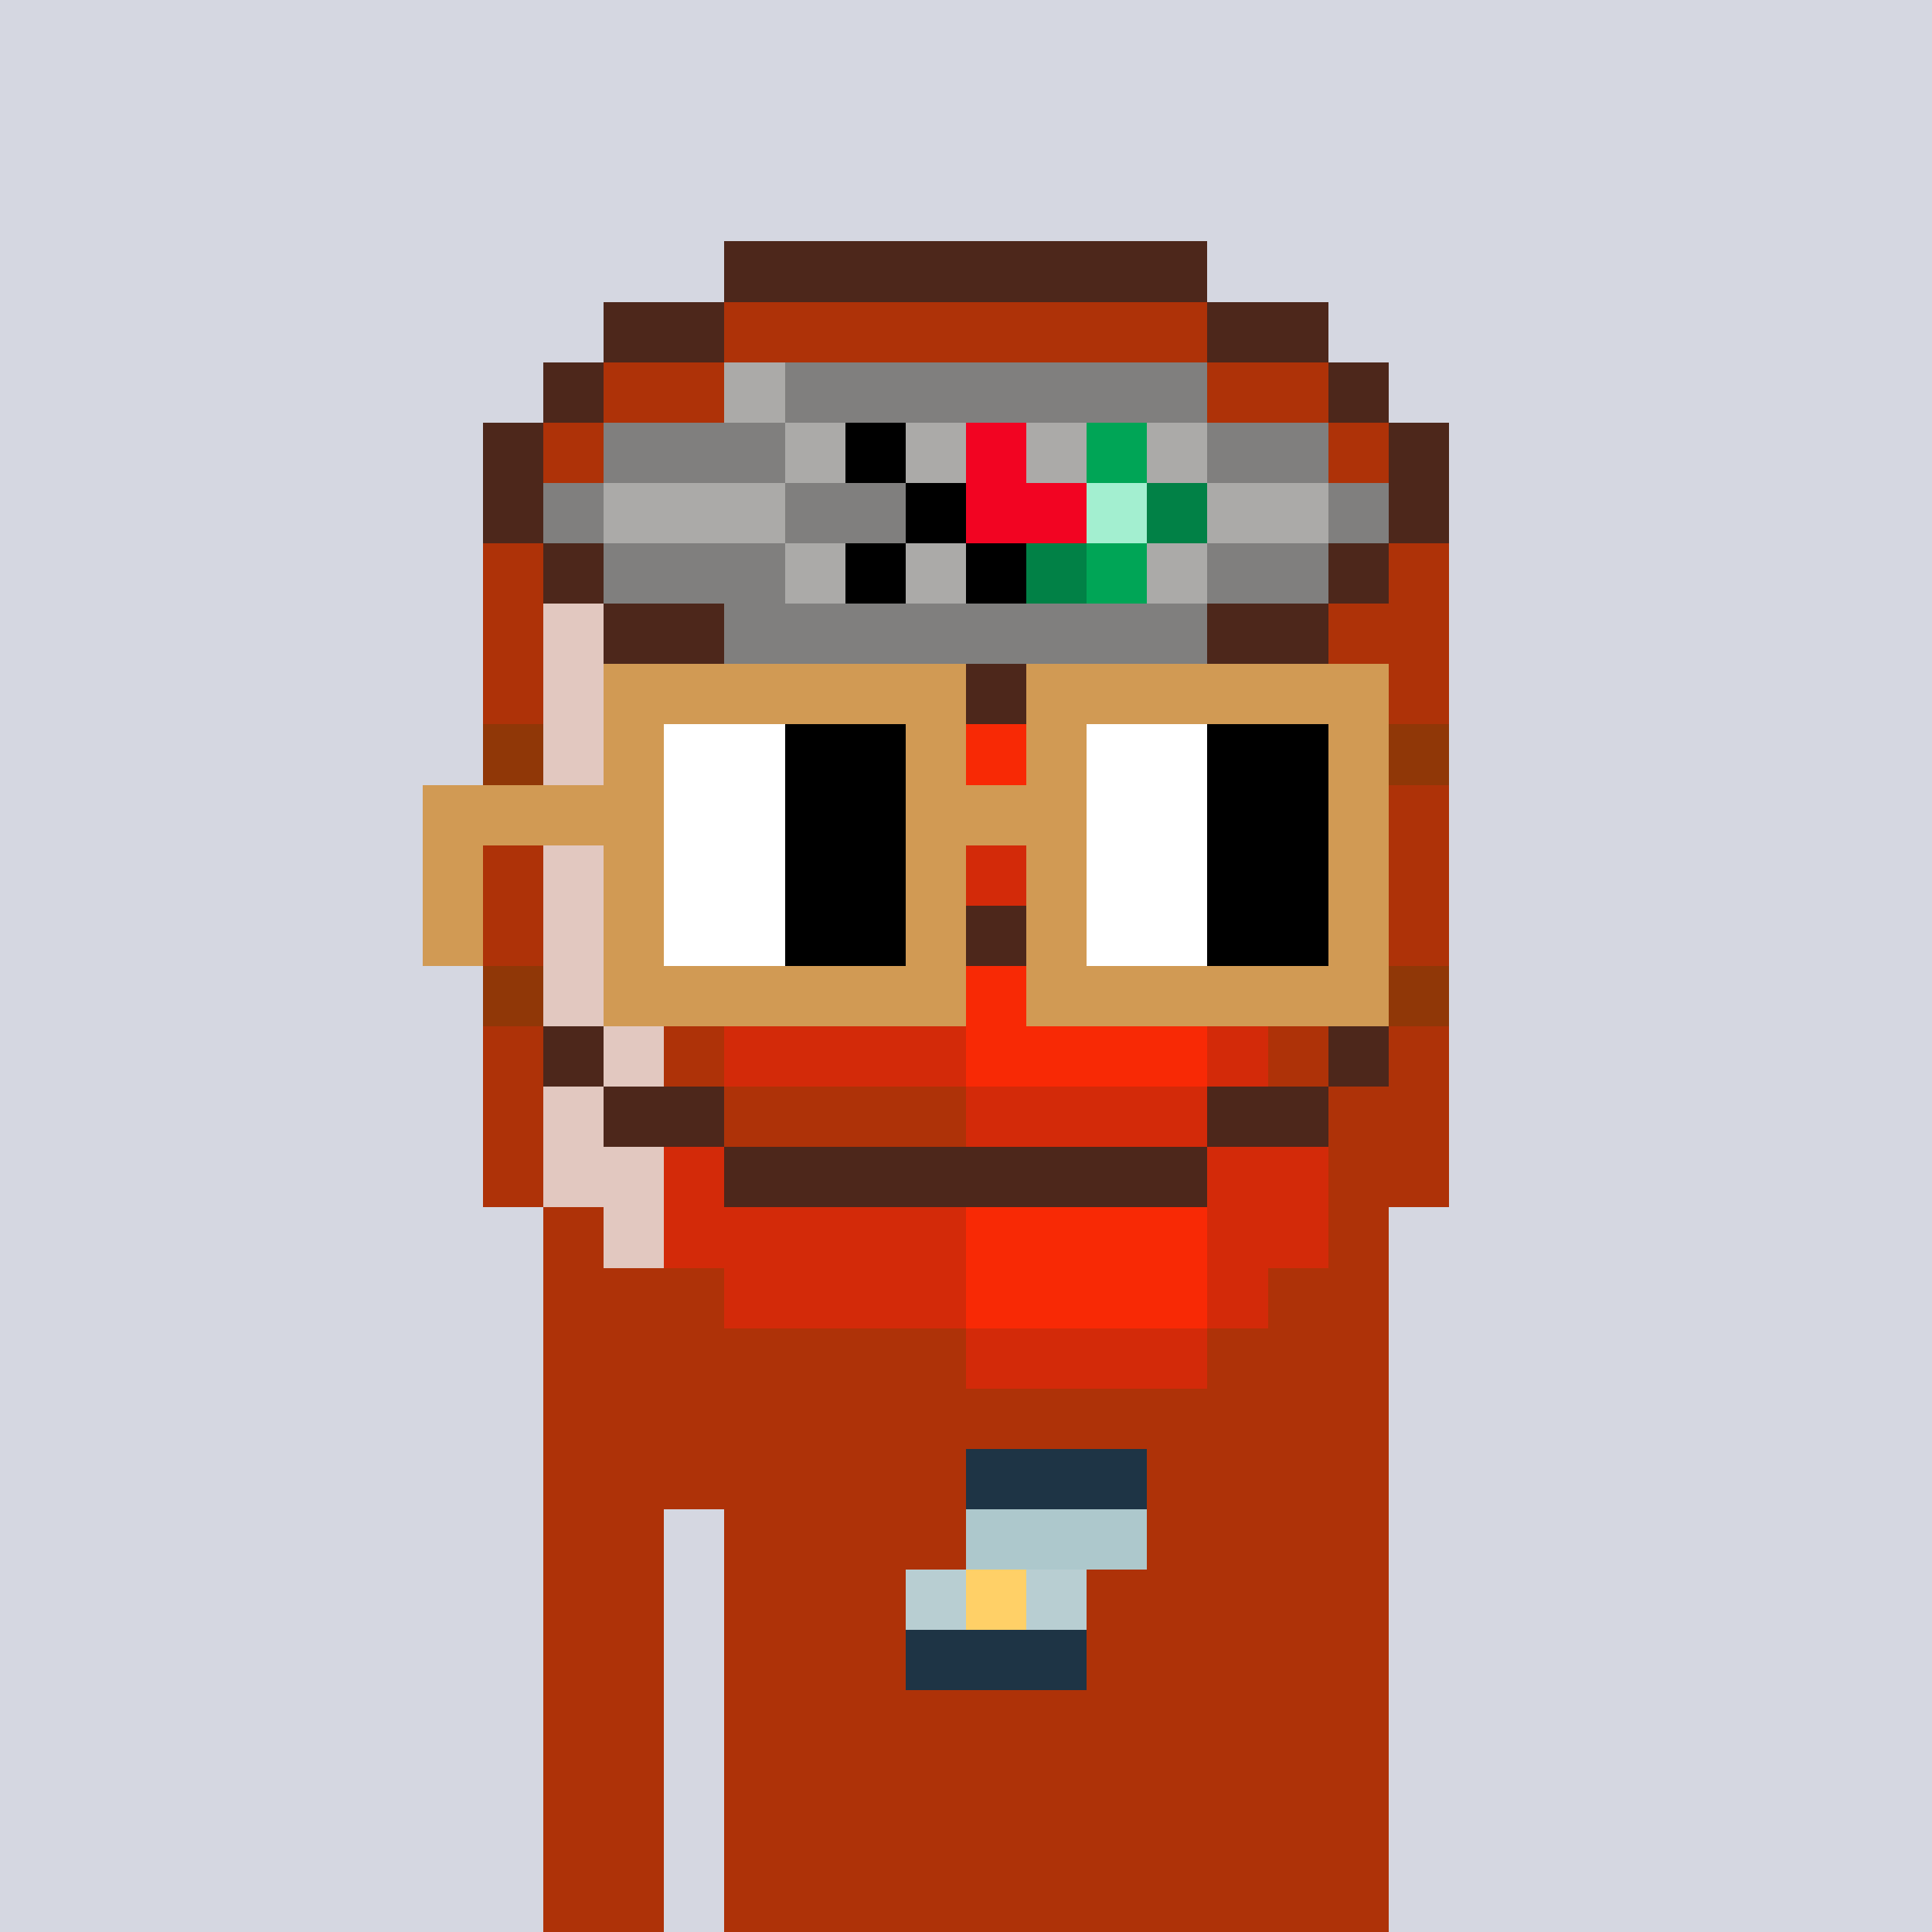 <svg viewBox="0 0 320 320" xmlns="http://www.w3.org/2000/svg" shape-rendering="crispEdges"><rect width="100%" height="100%" fill="#d5d7e1" /><rect width="140" height="10" x="90" y="210" fill="#ae3208" /><rect width="140" height="10" x="90" y="220" fill="#ae3208" /><rect width="140" height="10" x="90" y="230" fill="#ae3208" /><rect width="140" height="10" x="90" y="240" fill="#ae3208" /><rect width="20" height="10" x="90" y="250" fill="#ae3208" /><rect width="110" height="10" x="120" y="250" fill="#ae3208" /><rect width="20" height="10" x="90" y="260" fill="#ae3208" /><rect width="110" height="10" x="120" y="260" fill="#ae3208" /><rect width="20" height="10" x="90" y="270" fill="#ae3208" /><rect width="110" height="10" x="120" y="270" fill="#ae3208" /><rect width="20" height="10" x="90" y="280" fill="#ae3208" /><rect width="110" height="10" x="120" y="280" fill="#ae3208" /><rect width="20" height="10" x="90" y="290" fill="#ae3208" /><rect width="110" height="10" x="120" y="290" fill="#ae3208" /><rect width="20" height="10" x="90" y="300" fill="#ae3208" /><rect width="110" height="10" x="120" y="300" fill="#ae3208" /><rect width="20" height="10" x="90" y="310" fill="#ae3208" /><rect width="110" height="10" x="120" y="310" fill="#ae3208" /><rect width="30" height="10" x="160" y="240" fill="#1e3445" /><rect width="30" height="10" x="160" y="250" fill="#adc8cc" /><rect width="10" height="10" x="150" y="260" fill="#b8ced2" /><rect width="10" height="10" x="160" y="260" fill="#ffd067" /><rect width="10" height="10" x="170" y="260" fill="#b8ced2" /><rect width="30" height="10" x="150" y="270" fill="#1e3445" /><rect width="80" height="10" x="120" y="40" fill="#4d271b" /><rect width="20" height="10" x="100" y="50" fill="#4d271b" /><rect width="80" height="10" x="120" y="50" fill="#ae3208" /><rect width="20" height="10" x="200" y="50" fill="#4d271b" /><rect width="10" height="10" x="90" y="60" fill="#4d271b" /><rect width="20" height="10" x="100" y="60" fill="#ae3208" /><rect width="10" height="10" x="120" y="60" fill="#abaaa8" /><rect width="70" height="10" x="130" y="60" fill="#807f7e" /><rect width="20" height="10" x="200" y="60" fill="#ae3208" /><rect width="10" height="10" x="220" y="60" fill="#4d271b" /><rect width="10" height="10" x="80" y="70" fill="#4d271b" /><rect width="10" height="10" x="90" y="70" fill="#ae3208" /><rect width="30" height="10" x="100" y="70" fill="#807f7e" /><rect width="10" height="10" x="130" y="70" fill="#abaaa8" /><rect width="10" height="10" x="140" y="70" fill="#000000" /><rect width="10" height="10" x="150" y="70" fill="#abaaa8" /><rect width="10" height="10" x="160" y="70" fill="#f20422" /><rect width="10" height="10" x="170" y="70" fill="#abaaa8" /><rect width="10" height="10" x="180" y="70" fill="#00a556" /><rect width="10" height="10" x="190" y="70" fill="#abaaa8" /><rect width="20" height="10" x="200" y="70" fill="#807f7e" /><rect width="10" height="10" x="220" y="70" fill="#ae3208" /><rect width="10" height="10" x="230" y="70" fill="#4d271b" /><rect width="10" height="10" x="80" y="80" fill="#4d271b" /><rect width="10" height="10" x="90" y="80" fill="#807f7e" /><rect width="30" height="10" x="100" y="80" fill="#abaaa8" /><rect width="20" height="10" x="130" y="80" fill="#807f7e" /><rect width="10" height="10" x="150" y="80" fill="#000000" /><rect width="20" height="10" x="160" y="80" fill="#f20422" /><rect width="10" height="10" x="180" y="80" fill="#a3efd0" /><rect width="10" height="10" x="190" y="80" fill="#018146" /><rect width="20" height="10" x="200" y="80" fill="#abaaa8" /><rect width="10" height="10" x="220" y="80" fill="#807f7e" /><rect width="10" height="10" x="230" y="80" fill="#4d271b" /><rect width="10" height="10" x="80" y="90" fill="#ae3208" /><rect width="10" height="10" x="90" y="90" fill="#4d271b" /><rect width="30" height="10" x="100" y="90" fill="#807f7e" /><rect width="10" height="10" x="130" y="90" fill="#abaaa8" /><rect width="10" height="10" x="140" y="90" fill="#000000" /><rect width="10" height="10" x="150" y="90" fill="#abaaa8" /><rect width="10" height="10" x="160" y="90" fill="#000000" /><rect width="10" height="10" x="170" y="90" fill="#018146" /><rect width="10" height="10" x="180" y="90" fill="#00a556" /><rect width="10" height="10" x="190" y="90" fill="#abaaa8" /><rect width="20" height="10" x="200" y="90" fill="#807f7e" /><rect width="10" height="10" x="220" y="90" fill="#4d271b" /><rect width="10" height="10" x="230" y="90" fill="#ae3208" /><rect width="10" height="10" x="80" y="100" fill="#ae3208" /><rect width="10" height="10" x="90" y="100" fill="#e2c8c0" /><rect width="20" height="10" x="100" y="100" fill="#4d271b" /><rect width="80" height="10" x="120" y="100" fill="#807f7e" /><rect width="20" height="10" x="200" y="100" fill="#4d271b" /><rect width="20" height="10" x="220" y="100" fill="#ae3208" /><rect width="10" height="10" x="80" y="110" fill="#ae3208" /><rect width="20" height="10" x="90" y="110" fill="#e2c8c0" /><rect width="10" height="10" x="110" y="110" fill="#d32a09" /><rect width="80" height="10" x="120" y="110" fill="#4d271b" /><rect width="20" height="10" x="200" y="110" fill="#d32a09" /><rect width="20" height="10" x="220" y="110" fill="#ae3208" /><rect width="10" height="10" x="80" y="120" fill="#903707" /><rect width="20" height="10" x="90" y="120" fill="#e2c8c0" /><rect width="50" height="10" x="110" y="120" fill="#d32a09" /><rect width="40" height="10" x="160" y="120" fill="#f82905" /><rect width="20" height="10" x="200" y="120" fill="#d32a09" /><rect width="10" height="10" x="220" y="120" fill="#ae3208" /><rect width="10" height="10" x="230" y="120" fill="#903707" /><rect width="10" height="10" x="80" y="130" fill="#ae3208" /><rect width="10" height="10" x="90" y="130" fill="#4d271b" /><rect width="10" height="10" x="100" y="130" fill="#e2c8c0" /><rect width="10" height="10" x="110" y="130" fill="#ae3208" /><rect width="40" height="10" x="120" y="130" fill="#d32a09" /><rect width="40" height="10" x="160" y="130" fill="#f82905" /><rect width="10" height="10" x="200" y="130" fill="#d32a09" /><rect width="10" height="10" x="210" y="130" fill="#ae3208" /><rect width="10" height="10" x="220" y="130" fill="#4d271b" /><rect width="10" height="10" x="230" y="130" fill="#ae3208" /><rect width="10" height="10" x="80" y="140" fill="#ae3208" /><rect width="10" height="10" x="90" y="140" fill="#e2c8c0" /><rect width="20" height="10" x="100" y="140" fill="#4d271b" /><rect width="40" height="10" x="120" y="140" fill="#ae3208" /><rect width="40" height="10" x="160" y="140" fill="#d32a09" /><rect width="20" height="10" x="200" y="140" fill="#4d271b" /><rect width="20" height="10" x="220" y="140" fill="#ae3208" /><rect width="10" height="10" x="80" y="150" fill="#ae3208" /><rect width="20" height="10" x="90" y="150" fill="#e2c8c0" /><rect width="10" height="10" x="110" y="150" fill="#d32a09" /><rect width="80" height="10" x="120" y="150" fill="#4d271b" /><rect width="20" height="10" x="200" y="150" fill="#d32a09" /><rect width="20" height="10" x="220" y="150" fill="#ae3208" /><rect width="10" height="10" x="80" y="160" fill="#903707" /><rect width="20" height="10" x="90" y="160" fill="#e2c8c0" /><rect width="50" height="10" x="110" y="160" fill="#d32a09" /><rect width="40" height="10" x="160" y="160" fill="#f82905" /><rect width="20" height="10" x="200" y="160" fill="#d32a09" /><rect width="10" height="10" x="220" y="160" fill="#ae3208" /><rect width="10" height="10" x="230" y="160" fill="#903707" /><rect width="10" height="10" x="80" y="170" fill="#ae3208" /><rect width="10" height="10" x="90" y="170" fill="#4d271b" /><rect width="10" height="10" x="100" y="170" fill="#e2c8c0" /><rect width="10" height="10" x="110" y="170" fill="#ae3208" /><rect width="40" height="10" x="120" y="170" fill="#d32a09" /><rect width="40" height="10" x="160" y="170" fill="#f82905" /><rect width="10" height="10" x="200" y="170" fill="#d32a09" /><rect width="10" height="10" x="210" y="170" fill="#ae3208" /><rect width="10" height="10" x="220" y="170" fill="#4d271b" /><rect width="10" height="10" x="230" y="170" fill="#ae3208" /><rect width="10" height="10" x="80" y="180" fill="#ae3208" /><rect width="10" height="10" x="90" y="180" fill="#e2c8c0" /><rect width="20" height="10" x="100" y="180" fill="#4d271b" /><rect width="40" height="10" x="120" y="180" fill="#ae3208" /><rect width="40" height="10" x="160" y="180" fill="#d32a09" /><rect width="20" height="10" x="200" y="180" fill="#4d271b" /><rect width="20" height="10" x="220" y="180" fill="#ae3208" /><rect width="10" height="10" x="80" y="190" fill="#ae3208" /><rect width="20" height="10" x="90" y="190" fill="#e2c8c0" /><rect width="10" height="10" x="110" y="190" fill="#d32a09" /><rect width="80" height="10" x="120" y="190" fill="#4d271b" /><rect width="20" height="10" x="200" y="190" fill="#d32a09" /><rect width="20" height="10" x="220" y="190" fill="#ae3208" /><rect width="10" height="10" x="90" y="200" fill="#ae3208" /><rect width="10" height="10" x="100" y="200" fill="#e2c8c0" /><rect width="50" height="10" x="110" y="200" fill="#d32a09" /><rect width="40" height="10" x="160" y="200" fill="#f82905" /><rect width="20" height="10" x="200" y="200" fill="#d32a09" /><rect width="10" height="10" x="220" y="200" fill="#ae3208" /><rect width="20" height="10" x="100" y="210" fill="#ae3208" /><rect width="40" height="10" x="120" y="210" fill="#d32a09" /><rect width="40" height="10" x="160" y="210" fill="#f82905" /><rect width="10" height="10" x="200" y="210" fill="#d32a09" /><rect width="10" height="10" x="210" y="210" fill="#ae3208" /><rect width="40" height="10" x="120" y="220" fill="#ae3208" /><rect width="40" height="10" x="160" y="220" fill="#d32a09" /><rect width="60" height="10" x="100" y="110" fill="#d19a54" /><rect width="60" height="10" x="170" y="110" fill="#d19a54" /><rect width="10" height="10" x="100" y="120" fill="#d19a54" /><rect width="20" height="10" x="110" y="120" fill="#ffffff" /><rect width="20" height="10" x="130" y="120" fill="#000000" /><rect width="10" height="10" x="150" y="120" fill="#d19a54" /><rect width="10" height="10" x="170" y="120" fill="#d19a54" /><rect width="20" height="10" x="180" y="120" fill="#ffffff" /><rect width="20" height="10" x="200" y="120" fill="#000000" /><rect width="10" height="10" x="220" y="120" fill="#d19a54" /><rect width="40" height="10" x="70" y="130" fill="#d19a54" /><rect width="20" height="10" x="110" y="130" fill="#ffffff" /><rect width="20" height="10" x="130" y="130" fill="#000000" /><rect width="30" height="10" x="150" y="130" fill="#d19a54" /><rect width="20" height="10" x="180" y="130" fill="#ffffff" /><rect width="20" height="10" x="200" y="130" fill="#000000" /><rect width="10" height="10" x="220" y="130" fill="#d19a54" /><rect width="10" height="10" x="70" y="140" fill="#d19a54" /><rect width="10" height="10" x="100" y="140" fill="#d19a54" /><rect width="20" height="10" x="110" y="140" fill="#ffffff" /><rect width="20" height="10" x="130" y="140" fill="#000000" /><rect width="10" height="10" x="150" y="140" fill="#d19a54" /><rect width="10" height="10" x="170" y="140" fill="#d19a54" /><rect width="20" height="10" x="180" y="140" fill="#ffffff" /><rect width="20" height="10" x="200" y="140" fill="#000000" /><rect width="10" height="10" x="220" y="140" fill="#d19a54" /><rect width="10" height="10" x="70" y="150" fill="#d19a54" /><rect width="10" height="10" x="100" y="150" fill="#d19a54" /><rect width="20" height="10" x="110" y="150" fill="#ffffff" /><rect width="20" height="10" x="130" y="150" fill="#000000" /><rect width="10" height="10" x="150" y="150" fill="#d19a54" /><rect width="10" height="10" x="170" y="150" fill="#d19a54" /><rect width="20" height="10" x="180" y="150" fill="#ffffff" /><rect width="20" height="10" x="200" y="150" fill="#000000" /><rect width="10" height="10" x="220" y="150" fill="#d19a54" /><rect width="60" height="10" x="100" y="160" fill="#d19a54" /><rect width="60" height="10" x="170" y="160" fill="#d19a54" /></svg>